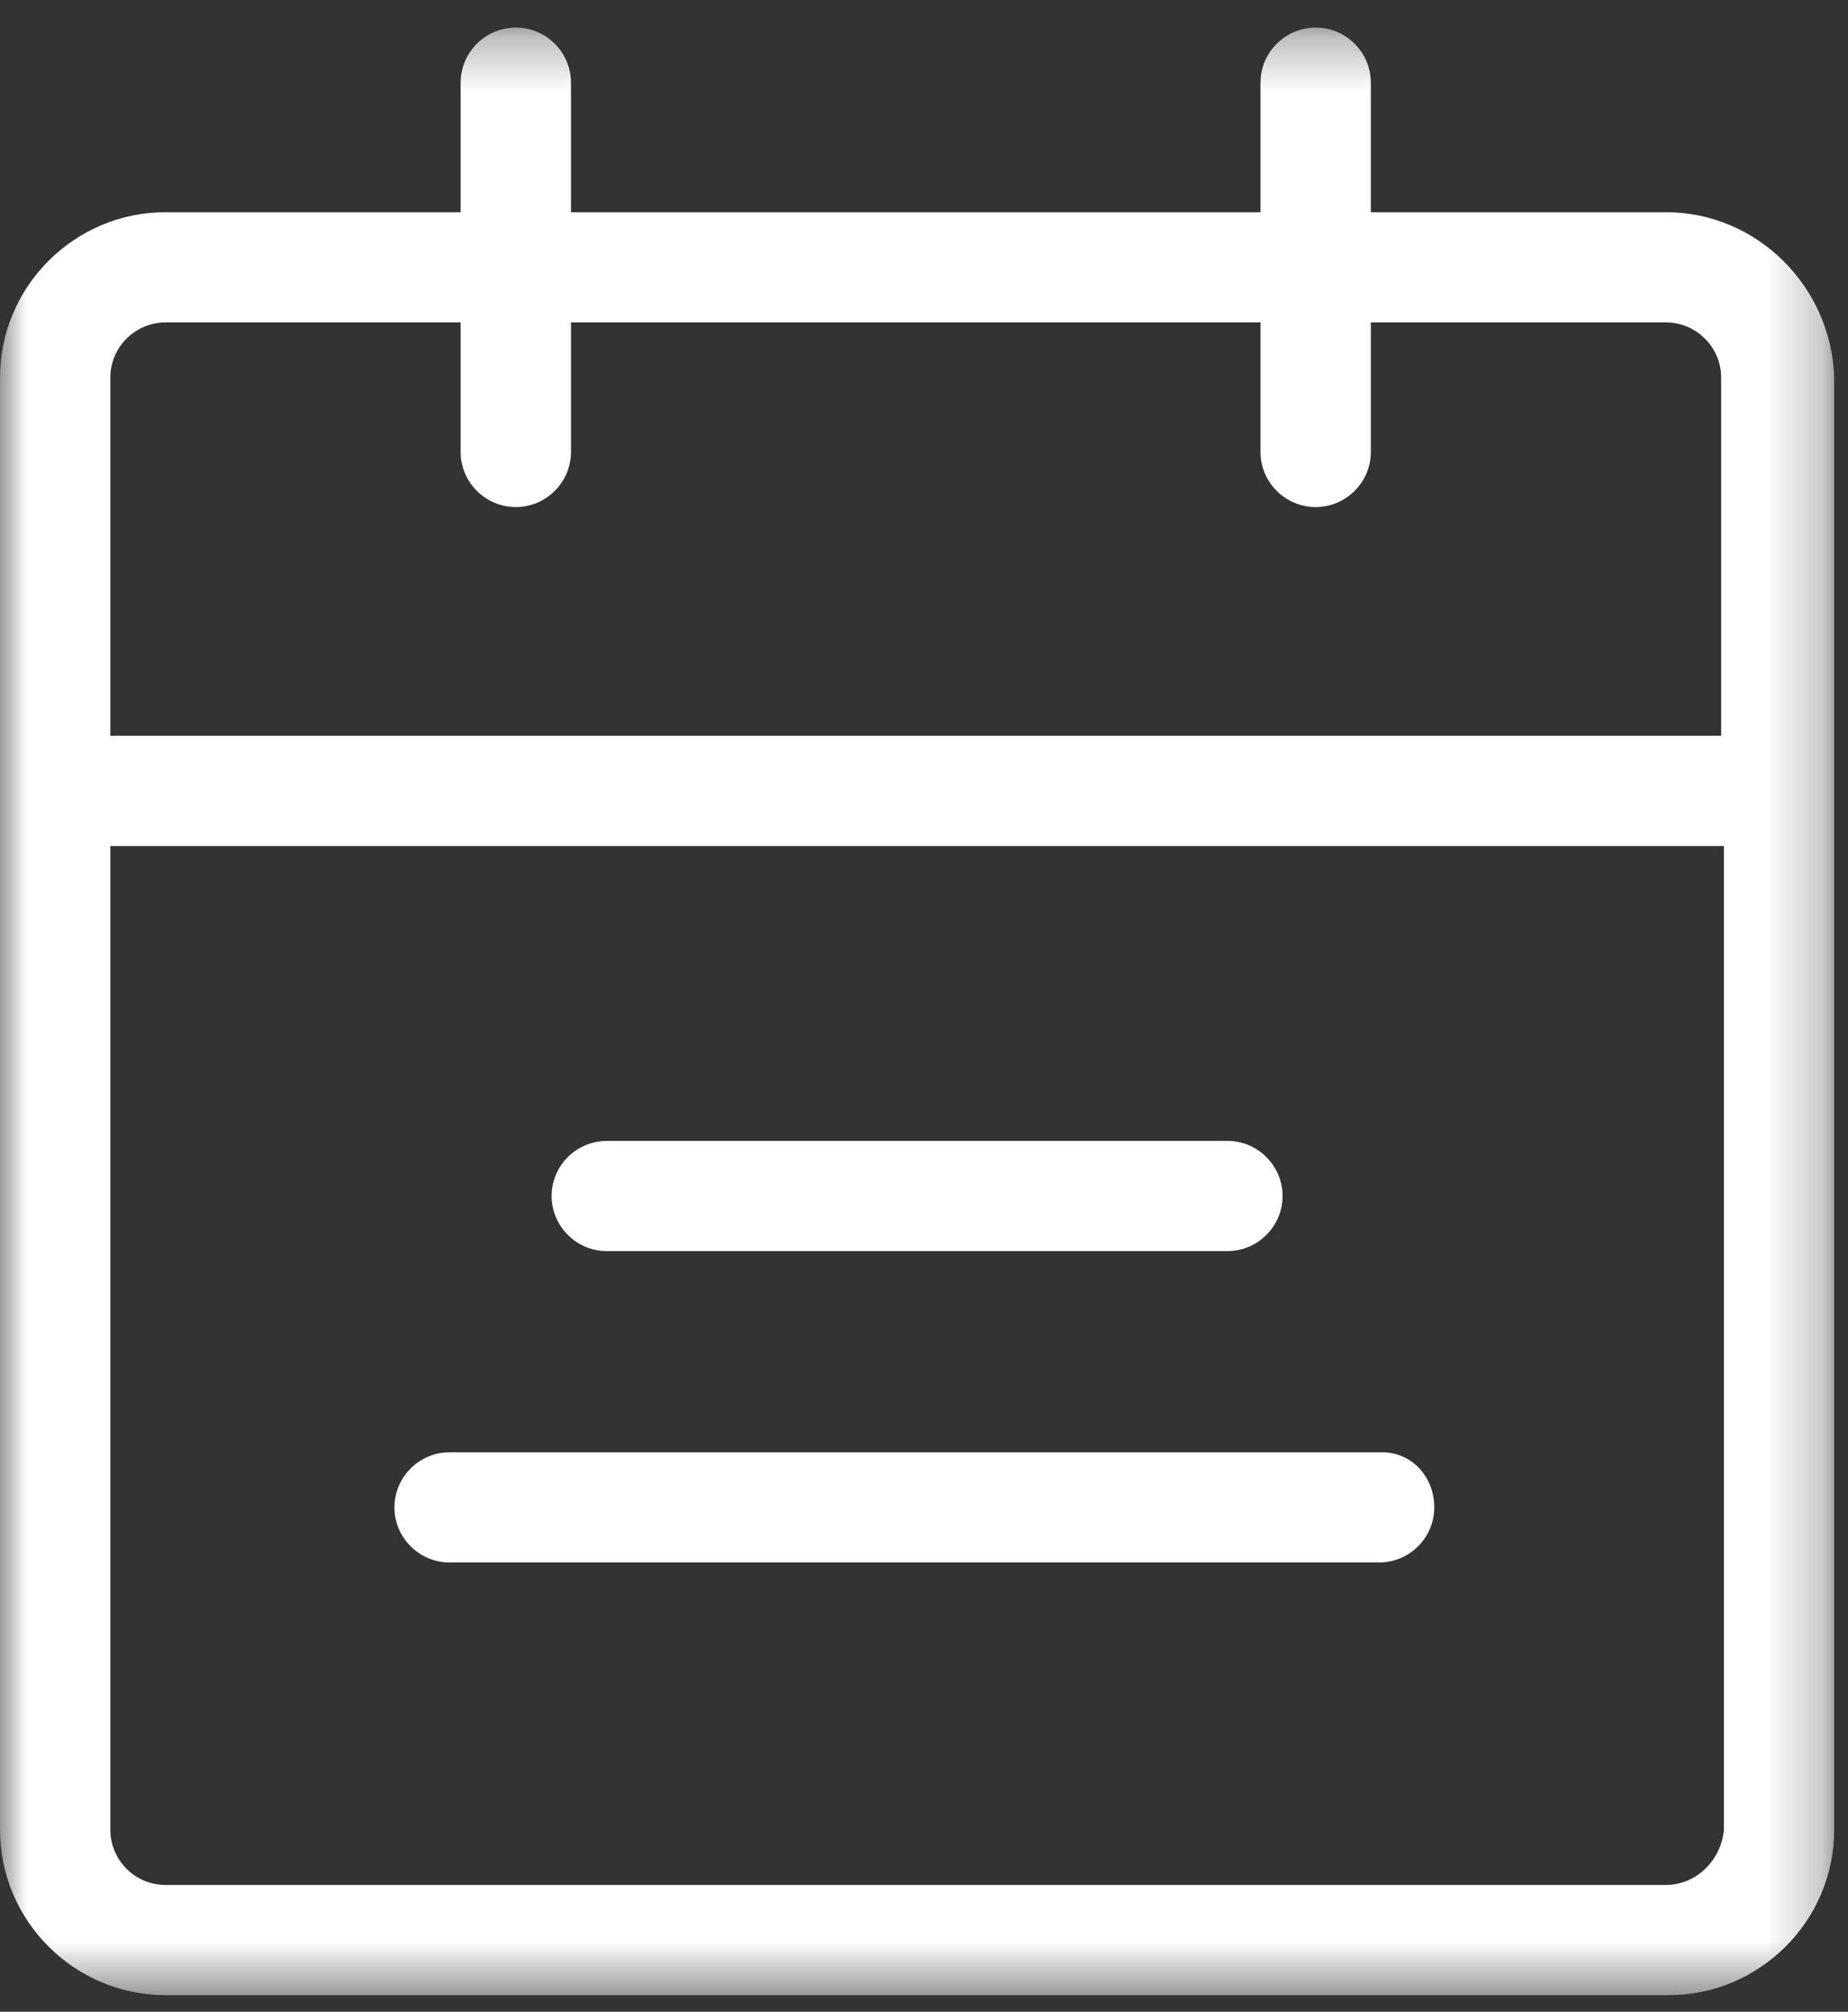 <?xml version="1.0" encoding="UTF-8"?>
<svg width="34px" height="37px" viewBox="0 0 34 37" version="1.1" xmlns="http://www.w3.org/2000/svg" xmlns:xlink="http://www.w3.org/1999/xlink">
    <rect x="0" y="0" width="34" height="37" fill="#333333" stroke="none"/>
    <!-- Generator: Sketch 47.1 (45422) - http://www.bohemiancoding.com/sketch -->
    <title>Page 1</title>
    <desc>Created with Sketch.</desc>
    <defs>
        <polygon id="path-1" points="33.746 0.304 33.746 36.493 0 36.493 0 0.304 33.746 0.304"></polygon>
    </defs>
    <g id="Desktop" stroke="none" stroke-width="1" fill="none" fill-rule="evenodd">
        <g id="Visiteurs-pro" transform="translate(-616, -2312)">
            <g id="Group-8" transform="translate(584, 2283)">
                <g id="Page-1" transform="translate(32, 29)">
                    <g id="Group-3" transform="translate(0, 0.203)">
                        <mask id="mask-2" fill="white">
                            <use xlink:href="#path-1"></use>
                        </mask>
                        <g id="Clip-2"></g>
                        <path d="M30.651,34.466 L3.045,34.466 C2.487,34.466 2.03,34.01 2.03,33.452 L2.03,15.358 L31.717,15.358 L31.717,33.452 C31.666,34.01 31.209,34.466 30.651,34.466 M3.045,5.727 L8.475,5.727 L8.475,8.11 C8.475,8.667 8.931,9.123 9.49,9.123 C10.048,9.123 10.505,8.667 10.505,8.11 L10.505,5.727 L23.191,5.727 L23.191,8.11 C23.191,8.667 23.648,9.123 24.206,9.123 C24.764,9.123 25.221,8.667 25.221,8.11 L25.221,5.727 L30.651,5.727 C31.209,5.727 31.666,6.184 31.666,6.741 L31.666,13.33 L2.03,13.33 L2.03,6.741 C2.03,6.184 2.487,5.727 3.045,5.727 M30.651,3.7 L25.221,3.7 L25.221,1.318 C25.221,0.76 24.764,0.304 24.206,0.304 C23.648,0.304 23.191,0.76 23.191,1.318 L23.191,3.7 L10.505,3.7 L10.505,1.318 C10.505,0.76 10.048,0.304 9.49,0.304 C8.931,0.304 8.475,0.76 8.475,1.318 L8.475,3.7 L3.045,3.7 C1.37,3.7 0,5.069 0,6.741 L0,33.452 C0,35.125 1.37,36.493 3.045,36.493 L30.702,36.493 C32.376,36.493 33.746,35.125 33.746,33.452 L33.746,6.741 C33.696,5.069 32.325,3.7 30.651,3.7" id="Fill-1" fill="#FFFFFF" mask="url(#mask-2)"></path>
                    </g>
                    <path d="M25.424,26.711 L8.272,26.711 C7.714,26.711 7.257,27.167 7.257,27.725 C7.257,28.282 7.714,28.738 8.272,28.738 L25.373,28.738 C25.932,28.738 26.388,28.282 26.388,27.725 C26.388,27.167 25.982,26.711 25.424,26.711" id="Fill-4" fill="#FFFFFF"></path>
                    <path d="M11.164,23.011 L22.582,23.011 C23.141,23.011 23.597,22.555 23.597,21.997 C23.597,21.44 23.141,20.984 22.582,20.984 L11.164,20.984 C10.606,20.984 10.149,21.44 10.149,21.997 C10.149,22.555 10.606,23.011 11.164,23.011" id="Fill-6" fill="#FFFFFF"></path>
                </g>
            </g>
        </g>
    </g>
</svg>